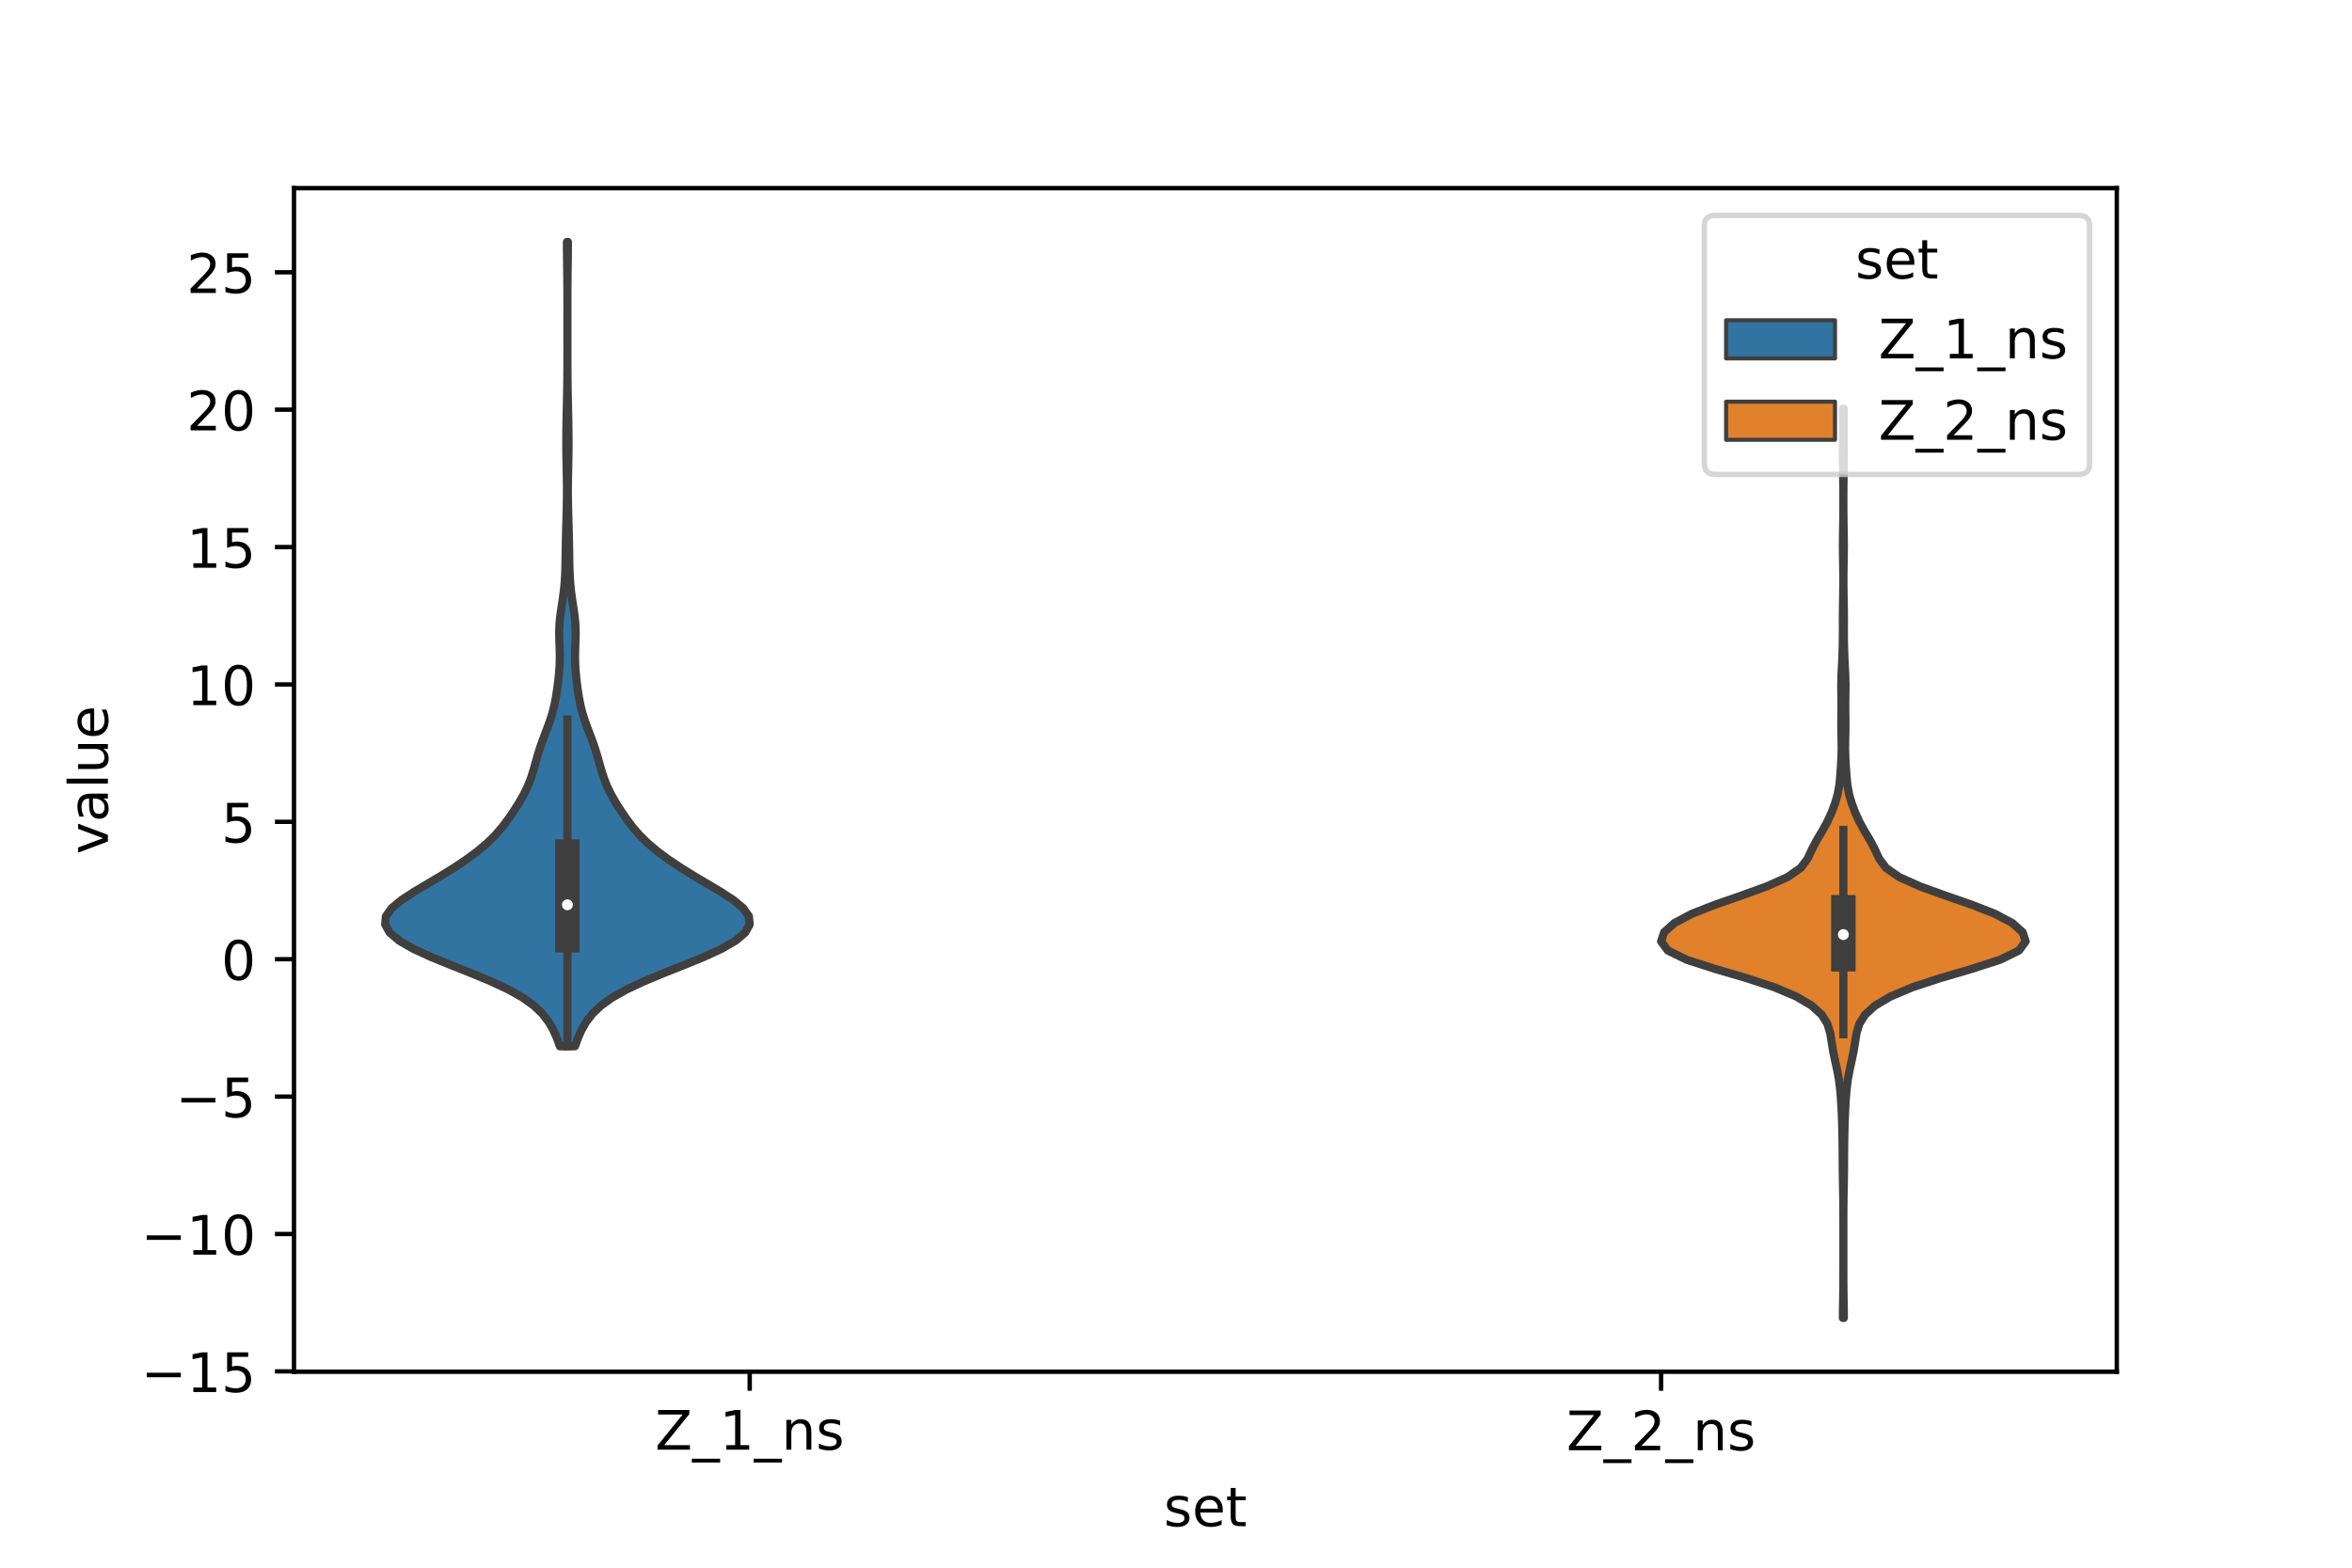 <?xml version="1.0" encoding="utf-8" standalone="no"?>
<!DOCTYPE svg PUBLIC "-//W3C//DTD SVG 1.1//EN"
  "http://www.w3.org/Graphics/SVG/1.1/DTD/svg11.dtd">
<!-- Created with matplotlib (https://matplotlib.org/) -->
<svg height="288pt" version="1.1" viewBox="0 0 432 288" width="432pt" xmlns="http://www.w3.org/2000/svg" xmlns:xlink="http://www.w3.org/1999/xlink">
 <defs>
  <style type="text/css">*{stroke-linecap:butt;stroke-linejoin:round;}</style>
 </defs>
 <g id="figure_1">
  <g id="patch_1">
   <path d="M 0 288 
L 432 288 
L 432 0 
L 0 0 
z
" style="fill:#ffffff;"/>
  </g>
  <g id="axes_1">
   <g id="patch_2">
    <path d="M 54 252 
L 388.8 252 
L 388.8 34.56 
L 54 34.56 
z
" style="fill:#ffffff;"/>
   </g>
   <g id="PolyCollection_1">
    <defs>
     <path d="M 105.606 -95.787 
L 102.834 -95.787 
L 102.294 -97.279 
L 101.63 -98.772 
L 100.776 -100.264 
L 99.629 -101.757 
L 98.066 -103.25 
L 95.982 -104.742 
L 93.326 -106.235 
L 90.135 -107.728 
L 86.545 -109.22 
L 82.783 -110.713 
L 79.136 -112.205 
L 75.897 -113.698 
L 73.313 -115.191 
L 71.56 -116.683 
L 70.74 -118.176 
L 70.883 -119.669 
L 71.934 -121.161 
L 73.73 -122.654 
L 76.019 -124.146 
L 78.53 -125.639 
L 81.049 -127.132 
L 83.45 -128.624 
L 85.678 -130.117 
L 87.696 -131.61 
L 89.47 -133.102 
L 90.985 -134.595 
L 92.271 -136.087 
L 93.391 -137.58 
L 94.409 -139.073 
L 95.353 -140.565 
L 96.206 -142.058 
L 96.932 -143.551 
L 97.52 -145.043 
L 97.996 -146.536 
L 98.415 -148.028 
L 98.842 -149.521 
L 99.32 -151.014 
L 99.859 -152.506 
L 100.431 -153.999 
L 100.981 -155.492 
L 101.456 -156.984 
L 101.831 -158.477 
L 102.117 -159.969 
L 102.345 -161.462 
L 102.537 -162.955 
L 102.693 -164.447 
L 102.794 -165.94 
L 102.822 -167.433 
L 102.786 -168.925 
L 102.728 -170.418 
L 102.703 -171.91 
L 102.759 -173.403 
L 102.908 -174.896 
L 103.123 -176.388 
L 103.354 -177.881 
L 103.557 -179.374 
L 103.706 -180.866 
L 103.8 -182.359 
L 103.851 -183.851 
L 103.879 -185.344 
L 103.901 -186.837 
L 103.927 -188.329 
L 103.962 -189.822 
L 104.003 -191.315 
L 104.047 -192.807 
L 104.088 -194.3 
L 104.12 -195.792 
L 104.135 -197.285 
L 104.132 -198.778 
L 104.112 -200.27 
L 104.08 -201.763 
L 104.048 -203.256 
L 104.024 -204.748 
L 104.014 -206.241 
L 104.018 -207.733 
L 104.033 -209.226 
L 104.057 -210.719 
L 104.088 -212.211 
L 104.121 -213.704 
L 104.152 -215.197 
L 104.179 -216.689 
L 104.198 -218.182 
L 104.209 -219.674 
L 104.216 -221.167 
L 104.218 -222.66 
L 104.219 -224.152 
L 104.22 -225.645 
L 104.22 -227.138 
L 104.22 -228.63 
L 104.22 -230.123 
L 104.219 -231.615 
L 104.217 -233.108 
L 104.213 -234.601 
L 104.204 -236.093 
L 104.19 -237.586 
L 104.171 -239.078 
L 104.15 -240.571 
L 104.134 -242.064 
L 104.127 -243.556 
L 104.313 -243.556 
L 104.313 -243.556 
L 104.306 -242.064 
L 104.29 -240.571 
L 104.269 -239.078 
L 104.25 -237.586 
L 104.236 -236.093 
L 104.227 -234.601 
L 104.223 -233.108 
L 104.221 -231.615 
L 104.22 -230.123 
L 104.22 -228.63 
L 104.22 -227.138 
L 104.22 -225.645 
L 104.221 -224.152 
L 104.222 -222.66 
L 104.224 -221.167 
L 104.231 -219.674 
L 104.242 -218.182 
L 104.261 -216.689 
L 104.288 -215.197 
L 104.319 -213.704 
L 104.352 -212.211 
L 104.383 -210.719 
L 104.407 -209.226 
L 104.422 -207.733 
L 104.426 -206.241 
L 104.416 -204.748 
L 104.392 -203.256 
L 104.36 -201.763 
L 104.328 -200.27 
L 104.308 -198.778 
L 104.305 -197.285 
L 104.32 -195.792 
L 104.352 -194.3 
L 104.393 -192.807 
L 104.437 -191.315 
L 104.478 -189.822 
L 104.513 -188.329 
L 104.539 -186.837 
L 104.561 -185.344 
L 104.589 -183.851 
L 104.64 -182.359 
L 104.734 -180.866 
L 104.883 -179.374 
L 105.086 -177.881 
L 105.317 -176.388 
L 105.532 -174.896 
L 105.681 -173.403 
L 105.737 -171.91 
L 105.712 -170.418 
L 105.654 -168.925 
L 105.618 -167.433 
L 105.646 -165.94 
L 105.747 -164.447 
L 105.903 -162.955 
L 106.095 -161.462 
L 106.323 -159.969 
L 106.609 -158.477 
L 106.984 -156.984 
L 107.459 -155.492 
L 108.009 -153.999 
L 108.581 -152.506 
L 109.12 -151.014 
L 109.598 -149.521 
L 110.025 -148.028 
L 110.444 -146.536 
L 110.92 -145.043 
L 111.508 -143.551 
L 112.234 -142.058 
L 113.087 -140.565 
L 114.031 -139.073 
L 115.049 -137.58 
L 116.169 -136.087 
L 117.455 -134.595 
L 118.97 -133.102 
L 120.744 -131.61 
L 122.762 -130.117 
L 124.99 -128.624 
L 127.391 -127.132 
L 129.91 -125.639 
L 132.421 -124.146 
L 134.71 -122.654 
L 136.506 -121.161 
L 137.557 -119.669 
L 137.7 -118.176 
L 136.88 -116.683 
L 135.127 -115.191 
L 132.543 -113.698 
L 129.304 -112.205 
L 125.657 -110.713 
L 121.895 -109.22 
L 118.305 -107.728 
L 115.114 -106.235 
L 112.458 -104.742 
L 110.374 -103.25 
L 108.811 -101.757 
L 107.664 -100.264 
L 106.81 -98.772 
L 106.146 -97.279 
L 105.606 -95.787 
z
" id="m89438eb592" style="stroke:#3f3f3f;stroke-width:1.5;"/>
    </defs>
    <g clip-path="url(#p7420fa142d)">
     <use style="fill:#3274a1;stroke:#3f3f3f;stroke-width:1.5;" x="0" xlink:href="#m89438eb592" y="288"/>
    </g>
   </g>
   <g id="PolyCollection_2">
    <defs>
     <path d="M 338.671 -45.884 
L 338.489 -45.884 
L 338.504 -47.571 
L 338.536 -49.258 
L 338.562 -50.945 
L 338.575 -52.632 
L 338.579 -54.319 
L 338.58 -56.007 
L 338.58 -57.694 
L 338.58 -59.381 
L 338.58 -61.068 
L 338.58 -62.755 
L 338.578 -64.442 
L 338.572 -66.129 
L 338.554 -67.817 
L 338.522 -69.504 
L 338.488 -71.191 
L 338.466 -72.878 
L 338.455 -74.565 
L 338.444 -76.252 
L 338.425 -77.939 
L 338.398 -79.627 
L 338.357 -81.314 
L 338.298 -83.001 
L 338.218 -84.688 
L 338.114 -86.375 
L 337.968 -88.062 
L 337.75 -89.749 
L 337.438 -91.437 
L 337.064 -93.124 
L 336.71 -94.811 
L 336.434 -96.498 
L 336.163 -98.185 
L 335.662 -99.872 
L 334.622 -101.56 
L 332.772 -103.247 
L 329.923 -104.934 
L 325.925 -106.621 
L 320.787 -108.308 
L 315.025 -109.995 
L 309.802 -111.682 
L 306.346 -113.37 
L 305.1 -115.057 
L 305.656 -116.744 
L 307.552 -118.431 
L 310.724 -120.118 
L 315.035 -121.805 
L 319.898 -123.492 
L 324.55 -125.18 
L 328.311 -126.867 
L 330.744 -128.554 
L 332.004 -130.241 
L 332.789 -131.928 
L 333.669 -133.615 
L 334.679 -135.303 
L 335.613 -136.99 
L 336.388 -138.677 
L 337.03 -140.364 
L 337.524 -142.051 
L 337.834 -143.738 
L 338.003 -145.425 
L 338.119 -147.113 
L 338.216 -148.8 
L 338.263 -150.487 
L 338.243 -152.174 
L 338.204 -153.861 
L 338.198 -155.548 
L 338.221 -157.235 
L 338.227 -158.923 
L 338.201 -160.61 
L 338.187 -162.297 
L 338.231 -163.984 
L 338.315 -165.671 
L 338.394 -167.358 
L 338.45 -169.045 
L 338.482 -170.733 
L 338.489 -172.42 
L 338.483 -174.107 
L 338.49 -175.794 
L 338.518 -177.481 
L 338.549 -179.168 
L 338.565 -180.856 
L 338.562 -182.543 
L 338.539 -184.23 
L 338.508 -185.917 
L 338.49 -187.604 
L 338.501 -189.291 
L 338.532 -190.978 
L 338.56 -192.666 
L 338.574 -194.353 
L 338.577 -196.04 
L 338.572 -197.727 
L 338.556 -199.414 
L 338.527 -201.101 
L 338.497 -202.788 
L 338.49 -204.476 
L 338.508 -206.163 
L 338.527 -207.85 
L 338.523 -209.537 
L 338.501 -211.224 
L 338.489 -212.911 
L 338.671 -212.911 
L 338.671 -212.911 
L 338.659 -211.224 
L 338.637 -209.537 
L 338.633 -207.85 
L 338.652 -206.163 
L 338.67 -204.476 
L 338.663 -202.788 
L 338.633 -201.101 
L 338.604 -199.414 
L 338.588 -197.727 
L 338.583 -196.04 
L 338.586 -194.353 
L 338.6 -192.666 
L 338.628 -190.978 
L 338.659 -189.291 
L 338.67 -187.604 
L 338.652 -185.917 
L 338.621 -184.23 
L 338.598 -182.543 
L 338.595 -180.856 
L 338.611 -179.168 
L 338.642 -177.481 
L 338.67 -175.794 
L 338.677 -174.107 
L 338.671 -172.42 
L 338.678 -170.733 
L 338.71 -169.045 
L 338.766 -167.358 
L 338.845 -165.671 
L 338.929 -163.984 
L 338.973 -162.297 
L 338.959 -160.61 
L 338.933 -158.923 
L 338.939 -157.235 
L 338.962 -155.548 
L 338.956 -153.861 
L 338.917 -152.174 
L 338.897 -150.487 
L 338.944 -148.8 
L 339.041 -147.113 
L 339.157 -145.425 
L 339.326 -143.738 
L 339.636 -142.051 
L 340.13 -140.364 
L 340.772 -138.677 
L 341.547 -136.99 
L 342.481 -135.303 
L 343.491 -133.615 
L 344.371 -131.928 
L 345.156 -130.241 
L 346.416 -128.554 
L 348.849 -126.867 
L 352.61 -125.18 
L 357.262 -123.492 
L 362.125 -121.805 
L 366.436 -120.118 
L 369.608 -118.431 
L 371.504 -116.744 
L 372.06 -115.057 
L 370.814 -113.37 
L 367.358 -111.682 
L 362.135 -109.995 
L 356.373 -108.308 
L 351.235 -106.621 
L 347.237 -104.934 
L 344.388 -103.247 
L 342.538 -101.56 
L 341.498 -99.872 
L 340.997 -98.185 
L 340.726 -96.498 
L 340.45 -94.811 
L 340.096 -93.124 
L 339.722 -91.437 
L 339.41 -89.749 
L 339.192 -88.062 
L 339.046 -86.375 
L 338.942 -84.688 
L 338.862 -83.001 
L 338.803 -81.314 
L 338.762 -79.627 
L 338.735 -77.939 
L 338.716 -76.252 
L 338.705 -74.565 
L 338.694 -72.878 
L 338.672 -71.191 
L 338.638 -69.504 
L 338.606 -67.817 
L 338.588 -66.129 
L 338.582 -64.442 
L 338.58 -62.755 
L 338.58 -61.068 
L 338.58 -59.381 
L 338.58 -57.694 
L 338.58 -56.007 
L 338.581 -54.319 
L 338.585 -52.632 
L 338.598 -50.945 
L 338.624 -49.258 
L 338.656 -47.571 
L 338.671 -45.884 
z
" id="m1e64454b62" style="stroke:#3f3f3f;stroke-width:1.5;"/>
    </defs>
    <g clip-path="url(#p7420fa142d)">
     <use style="fill:#e1812c;stroke:#3f3f3f;stroke-width:1.5;" x="0" xlink:href="#m1e64454b62" y="288"/>
    </g>
   </g>
   <g id="patch_3">
    <path clip-path="url(#p7420fa142d)" d="M 137.7 176.218 
L 137.7 176.218 
L 137.7 176.218 
L 137.7 176.218 
z
" style="fill:#3274a1;stroke:#3f3f3f;stroke-linejoin:miter;stroke-width:0.75;"/>
   </g>
   <g id="patch_4">
    <path clip-path="url(#p7420fa142d)" d="M 137.7 176.218 
L 137.7 176.218 
L 137.7 176.218 
L 137.7 176.218 
z
" style="fill:#e1812c;stroke:#3f3f3f;stroke-linejoin:miter;stroke-width:0.75;"/>
   </g>
   <g id="matplotlib.axis_1">
    <g id="xtick_1">
     <g id="line2d_1">
      <defs>
       <path d="M 0 0 
L 0 3.5 
" id="m76b34c4f42" style="stroke:#000000;stroke-width:0.8;"/>
      </defs>
      <g>
       <use style="stroke:#000000;stroke-width:0.8;" x="137.7" xlink:href="#m76b34c4f42" y="252"/>
      </g>
     </g>
     <g id="text_1">
      <!-- Z_1_ns -->
      <g transform="translate(120.32 266.32)scale(0.1 -0.1)">
       <defs>
        <path d="M 5.609 72.906 
L 62.891 72.906 
L 62.891 65.375 
L 16.797 8.297 
L 64.016 8.297 
L 64.016 0 
L 4.5 0 
L 4.5 7.516 
L 50.594 64.594 
L 5.609 64.594 
z
" id="DejaVuSans-90"/>
        <path d="M 50.984 -16.609 
L 50.984 -23.578 
L -0.984 -23.578 
L -0.984 -16.609 
z
" id="DejaVuSans-95"/>
        <path d="M 12.406 8.297 
L 28.516 8.297 
L 28.516 63.922 
L 10.984 60.406 
L 10.984 69.391 
L 28.422 72.906 
L 38.281 72.906 
L 38.281 8.297 
L 54.391 8.297 
L 54.391 0 
L 12.406 0 
z
" id="DejaVuSans-49"/>
        <path d="M 54.891 33.016 
L 54.891 0 
L 45.906 0 
L 45.906 32.719 
Q 45.906 40.484 42.875 44.328 
Q 39.844 48.188 33.797 48.188 
Q 26.516 48.188 22.312 43.547 
Q 18.109 38.922 18.109 30.906 
L 18.109 0 
L 9.078 0 
L 9.078 54.688 
L 18.109 54.688 
L 18.109 46.188 
Q 21.344 51.125 25.703 53.562 
Q 30.078 56 35.797 56 
Q 45.219 56 50.047 50.172 
Q 54.891 44.344 54.891 33.016 
z
" id="DejaVuSans-110"/>
        <path d="M 44.281 53.078 
L 44.281 44.578 
Q 40.484 46.531 36.375 47.5 
Q 32.281 48.484 27.875 48.484 
Q 21.188 48.484 17.844 46.438 
Q 14.5 44.391 14.5 40.281 
Q 14.5 37.156 16.891 35.375 
Q 19.281 33.594 26.516 31.984 
L 29.594 31.297 
Q 39.156 29.25 43.188 25.516 
Q 47.219 21.781 47.219 15.094 
Q 47.219 7.469 41.188 3.016 
Q 35.156 -1.422 24.609 -1.422 
Q 20.219 -1.422 15.453 -0.562 
Q 10.688 0.297 5.422 2 
L 5.422 11.281 
Q 10.406 8.688 15.234 7.391 
Q 20.062 6.109 24.812 6.109 
Q 31.156 6.109 34.562 8.281 
Q 37.984 10.453 37.984 14.406 
Q 37.984 18.062 35.516 20.016 
Q 33.062 21.969 24.703 23.781 
L 21.578 24.516 
Q 13.234 26.266 9.516 29.906 
Q 5.812 33.547 5.812 39.891 
Q 5.812 47.609 11.281 51.797 
Q 16.75 56 26.812 56 
Q 31.781 56 36.172 55.266 
Q 40.578 54.547 44.281 53.078 
z
" id="DejaVuSans-115"/>
       </defs>
       <use xlink:href="#DejaVuSans-90"/>
       <use x="68.506" xlink:href="#DejaVuSans-95"/>
       <use x="118.506" xlink:href="#DejaVuSans-49"/>
       <use x="182.129" xlink:href="#DejaVuSans-95"/>
       <use x="232.129" xlink:href="#DejaVuSans-110"/>
       <use x="295.508" xlink:href="#DejaVuSans-115"/>
      </g>
     </g>
    </g>
    <g id="xtick_2">
     <g id="line2d_2">
      <g>
       <use style="stroke:#000000;stroke-width:0.8;" x="305.1" xlink:href="#m76b34c4f42" y="252"/>
      </g>
     </g>
     <g id="text_2">
      <!-- Z_2_ns -->
      <g transform="translate(287.72 266.422)scale(0.1 -0.1)">
       <defs>
        <path d="M 19.188 8.297 
L 53.609 8.297 
L 53.609 0 
L 7.328 0 
L 7.328 8.297 
Q 12.938 14.109 22.625 23.891 
Q 32.328 33.688 34.812 36.531 
Q 39.547 41.844 41.422 45.531 
Q 43.312 49.219 43.312 52.781 
Q 43.312 58.594 39.234 62.25 
Q 35.156 65.922 28.609 65.922 
Q 23.969 65.922 18.812 64.312 
Q 13.672 62.703 7.812 59.422 
L 7.812 69.391 
Q 13.766 71.781 18.938 73 
Q 24.125 74.219 28.422 74.219 
Q 39.75 74.219 46.484 68.547 
Q 53.219 62.891 53.219 53.422 
Q 53.219 48.922 51.531 44.891 
Q 49.859 40.875 45.406 35.406 
Q 44.188 33.984 37.641 27.219 
Q 31.109 20.453 19.188 8.297 
z
" id="DejaVuSans-50"/>
       </defs>
       <use xlink:href="#DejaVuSans-90"/>
       <use x="68.506" xlink:href="#DejaVuSans-95"/>
       <use x="118.506" xlink:href="#DejaVuSans-50"/>
       <use x="182.129" xlink:href="#DejaVuSans-95"/>
       <use x="232.129" xlink:href="#DejaVuSans-110"/>
       <use x="295.508" xlink:href="#DejaVuSans-115"/>
      </g>
     </g>
    </g>
    <g id="text_3">
     <!-- set -->
     <g transform="translate(213.759 280.378)scale(0.1 -0.1)">
      <defs>
       <path d="M 56.203 29.594 
L 56.203 25.203 
L 14.891 25.203 
Q 15.484 15.922 20.484 11.062 
Q 25.484 6.203 34.422 6.203 
Q 39.594 6.203 44.453 7.469 
Q 49.312 8.734 54.109 11.281 
L 54.109 2.781 
Q 49.266 0.734 44.188 -0.344 
Q 39.109 -1.422 33.891 -1.422 
Q 20.797 -1.422 13.156 6.188 
Q 5.516 13.812 5.516 26.812 
Q 5.516 40.234 12.766 48.109 
Q 20.016 56 32.328 56 
Q 43.359 56 49.781 48.891 
Q 56.203 41.797 56.203 29.594 
z
M 47.219 32.234 
Q 47.125 39.594 43.094 43.984 
Q 39.062 48.391 32.422 48.391 
Q 24.906 48.391 20.391 44.141 
Q 15.875 39.891 15.188 32.172 
z
" id="DejaVuSans-101"/>
       <path d="M 18.312 70.219 
L 18.312 54.688 
L 36.812 54.688 
L 36.812 47.703 
L 18.312 47.703 
L 18.312 18.016 
Q 18.312 11.328 20.141 9.422 
Q 21.969 7.516 27.594 7.516 
L 36.812 7.516 
L 36.812 0 
L 27.594 0 
Q 17.188 0 13.234 3.875 
Q 9.281 7.766 9.281 18.016 
L 9.281 47.703 
L 2.688 47.703 
L 2.688 54.688 
L 9.281 54.688 
L 9.281 70.219 
z
" id="DejaVuSans-116"/>
      </defs>
      <use xlink:href="#DejaVuSans-115"/>
      <use x="52.1" xlink:href="#DejaVuSans-101"/>
      <use x="113.623" xlink:href="#DejaVuSans-116"/>
     </g>
    </g>
   </g>
   <g id="matplotlib.axis_2">
    <g id="ytick_1">
     <g id="line2d_3">
      <defs>
       <path d="M 0 0 
L -3.5 0 
" id="me4bf5a9701" style="stroke:#000000;stroke-width:0.8;"/>
      </defs>
      <g>
       <use style="stroke:#000000;stroke-width:0.8;" x="54" xlink:href="#me4bf5a9701" y="251.936"/>
      </g>
     </g>
     <g id="text_4">
      <!-- −15 -->
      <g transform="translate(25.895 255.735)scale(0.1 -0.1)">
       <defs>
        <path d="M 10.594 35.5 
L 73.188 35.5 
L 73.188 27.203 
L 10.594 27.203 
z
" id="DejaVuSans-8722"/>
        <path d="M 10.797 72.906 
L 49.516 72.906 
L 49.516 64.594 
L 19.828 64.594 
L 19.828 46.734 
Q 21.969 47.469 24.109 47.828 
Q 26.266 48.188 28.422 48.188 
Q 40.625 48.188 47.75 41.5 
Q 54.891 34.812 54.891 23.391 
Q 54.891 11.625 47.562 5.094 
Q 40.234 -1.422 26.906 -1.422 
Q 22.312 -1.422 17.547 -0.641 
Q 12.797 0.141 7.719 1.703 
L 7.719 11.625 
Q 12.109 9.234 16.797 8.062 
Q 21.484 6.891 26.703 6.891 
Q 35.156 6.891 40.078 11.328 
Q 45.016 15.766 45.016 23.391 
Q 45.016 31 40.078 35.438 
Q 35.156 39.891 26.703 39.891 
Q 22.75 39.891 18.812 39.016 
Q 14.891 38.141 10.797 36.281 
z
" id="DejaVuSans-53"/>
       </defs>
       <use xlink:href="#DejaVuSans-8722"/>
       <use x="83.789" xlink:href="#DejaVuSans-49"/>
       <use x="147.412" xlink:href="#DejaVuSans-53"/>
      </g>
     </g>
    </g>
    <g id="ytick_2">
     <g id="line2d_4">
      <g>
       <use style="stroke:#000000;stroke-width:0.8;" x="54" xlink:href="#me4bf5a9701" y="226.697"/>
      </g>
     </g>
     <g id="text_5">
      <!-- −10 -->
      <g transform="translate(25.895 230.496)scale(0.1 -0.1)">
       <defs>
        <path d="M 31.781 66.406 
Q 24.172 66.406 20.328 58.906 
Q 16.5 51.422 16.5 36.375 
Q 16.5 21.391 20.328 13.891 
Q 24.172 6.391 31.781 6.391 
Q 39.453 6.391 43.281 13.891 
Q 47.125 21.391 47.125 36.375 
Q 47.125 51.422 43.281 58.906 
Q 39.453 66.406 31.781 66.406 
z
M 31.781 74.219 
Q 44.047 74.219 50.516 64.516 
Q 56.984 54.828 56.984 36.375 
Q 56.984 17.969 50.516 8.266 
Q 44.047 -1.422 31.781 -1.422 
Q 19.531 -1.422 13.062 8.266 
Q 6.594 17.969 6.594 36.375 
Q 6.594 54.828 13.062 64.516 
Q 19.531 74.219 31.781 74.219 
z
" id="DejaVuSans-48"/>
       </defs>
       <use xlink:href="#DejaVuSans-8722"/>
       <use x="83.789" xlink:href="#DejaVuSans-49"/>
       <use x="147.412" xlink:href="#DejaVuSans-48"/>
      </g>
     </g>
    </g>
    <g id="ytick_3">
     <g id="line2d_5">
      <g>
       <use style="stroke:#000000;stroke-width:0.8;" x="54" xlink:href="#me4bf5a9701" y="201.457"/>
      </g>
     </g>
     <g id="text_6">
      <!-- −5 -->
      <g transform="translate(32.258 205.256)scale(0.1 -0.1)">
       <use xlink:href="#DejaVuSans-8722"/>
       <use x="83.789" xlink:href="#DejaVuSans-53"/>
      </g>
     </g>
    </g>
    <g id="ytick_4">
     <g id="line2d_6">
      <g>
       <use style="stroke:#000000;stroke-width:0.8;" x="54" xlink:href="#me4bf5a9701" y="176.218"/>
      </g>
     </g>
     <g id="text_7">
      <!-- 0 -->
      <g transform="translate(40.638 180.017)scale(0.1 -0.1)">
       <use xlink:href="#DejaVuSans-48"/>
      </g>
     </g>
    </g>
    <g id="ytick_5">
     <g id="line2d_7">
      <g>
       <use style="stroke:#000000;stroke-width:0.8;" x="54" xlink:href="#me4bf5a9701" y="150.978"/>
      </g>
     </g>
     <g id="text_8">
      <!-- 5 -->
      <g transform="translate(40.638 154.778)scale(0.1 -0.1)">
       <use xlink:href="#DejaVuSans-53"/>
      </g>
     </g>
    </g>
    <g id="ytick_6">
     <g id="line2d_8">
      <g>
       <use style="stroke:#000000;stroke-width:0.8;" x="54" xlink:href="#me4bf5a9701" y="125.739"/>
      </g>
     </g>
     <g id="text_9">
      <!-- 10 -->
      <g transform="translate(34.275 129.538)scale(0.1 -0.1)">
       <use xlink:href="#DejaVuSans-49"/>
       <use x="63.623" xlink:href="#DejaVuSans-48"/>
      </g>
     </g>
    </g>
    <g id="ytick_7">
     <g id="line2d_9">
      <g>
       <use style="stroke:#000000;stroke-width:0.8;" x="54" xlink:href="#me4bf5a9701" y="100.5"/>
      </g>
     </g>
     <g id="text_10">
      <!-- 15 -->
      <g transform="translate(34.275 104.299)scale(0.1 -0.1)">
       <use xlink:href="#DejaVuSans-49"/>
       <use x="63.623" xlink:href="#DejaVuSans-53"/>
      </g>
     </g>
    </g>
    <g id="ytick_8">
     <g id="line2d_10">
      <g>
       <use style="stroke:#000000;stroke-width:0.8;" x="54" xlink:href="#me4bf5a9701" y="75.26"/>
      </g>
     </g>
     <g id="text_11">
      <!-- 20 -->
      <g transform="translate(34.275 79.06)scale(0.1 -0.1)">
       <use xlink:href="#DejaVuSans-50"/>
       <use x="63.623" xlink:href="#DejaVuSans-48"/>
      </g>
     </g>
    </g>
    <g id="ytick_9">
     <g id="line2d_11">
      <g>
       <use style="stroke:#000000;stroke-width:0.8;" x="54" xlink:href="#me4bf5a9701" y="50.021"/>
      </g>
     </g>
     <g id="text_12">
      <!-- 25 -->
      <g transform="translate(34.275 53.82)scale(0.1 -0.1)">
       <use xlink:href="#DejaVuSans-50"/>
       <use x="63.623" xlink:href="#DejaVuSans-53"/>
      </g>
     </g>
    </g>
    <g id="text_13">
     <!-- value -->
     <g transform="translate(19.816 156.938)rotate(-90)scale(0.1 -0.1)">
      <defs>
       <path d="M 2.984 54.688 
L 12.5 54.688 
L 29.594 8.797 
L 46.688 54.688 
L 56.203 54.688 
L 35.688 0 
L 23.484 0 
z
" id="DejaVuSans-118"/>
       <path d="M 34.281 27.484 
Q 23.391 27.484 19.188 25 
Q 14.984 22.516 14.984 16.5 
Q 14.984 11.719 18.141 8.906 
Q 21.297 6.109 26.703 6.109 
Q 34.188 6.109 38.703 11.406 
Q 43.219 16.703 43.219 25.484 
L 43.219 27.484 
z
M 52.203 31.203 
L 52.203 0 
L 43.219 0 
L 43.219 8.297 
Q 40.141 3.328 35.547 0.953 
Q 30.953 -1.422 24.312 -1.422 
Q 15.922 -1.422 10.953 3.297 
Q 6 8.016 6 15.922 
Q 6 25.141 12.172 29.828 
Q 18.359 34.516 30.609 34.516 
L 43.219 34.516 
L 43.219 35.406 
Q 43.219 41.609 39.141 45 
Q 35.062 48.391 27.688 48.391 
Q 23 48.391 18.547 47.266 
Q 14.109 46.141 10.016 43.891 
L 10.016 52.203 
Q 14.938 54.109 19.578 55.047 
Q 24.219 56 28.609 56 
Q 40.484 56 46.344 49.844 
Q 52.203 43.703 52.203 31.203 
z
" id="DejaVuSans-97"/>
       <path d="M 9.422 75.984 
L 18.406 75.984 
L 18.406 0 
L 9.422 0 
z
" id="DejaVuSans-108"/>
       <path d="M 8.5 21.578 
L 8.5 54.688 
L 17.484 54.688 
L 17.484 21.922 
Q 17.484 14.156 20.5 10.266 
Q 23.531 6.391 29.594 6.391 
Q 36.859 6.391 41.078 11.031 
Q 45.312 15.672 45.312 23.688 
L 45.312 54.688 
L 54.297 54.688 
L 54.297 0 
L 45.312 0 
L 45.312 8.406 
Q 42.047 3.422 37.719 1 
Q 33.406 -1.422 27.688 -1.422 
Q 18.266 -1.422 13.375 4.438 
Q 8.5 10.297 8.5 21.578 
z
M 31.109 56 
z
" id="DejaVuSans-117"/>
      </defs>
      <use xlink:href="#DejaVuSans-118"/>
      <use x="59.18" xlink:href="#DejaVuSans-97"/>
      <use x="120.459" xlink:href="#DejaVuSans-108"/>
      <use x="148.242" xlink:href="#DejaVuSans-117"/>
      <use x="211.621" xlink:href="#DejaVuSans-101"/>
     </g>
    </g>
   </g>
   <g id="line2d_12">
    <path clip-path="url(#p7420fa142d)" d="M 104.22 192.213 
L 104.22 132.186 
" style="fill:none;stroke:#3f3f3f;stroke-linecap:square;stroke-width:1.5;"/>
   </g>
   <g id="line2d_13">
    <path clip-path="url(#p7420fa142d)" d="M 104.22 172.724 
L 104.22 156.453 
" style="fill:none;stroke:#3f3f3f;stroke-linecap:square;stroke-width:4.5;"/>
   </g>
   <g id="line2d_14">
    <path clip-path="url(#p7420fa142d)" d="M 338.58 190.008 
L 338.58 152.454 
" style="fill:none;stroke:#3f3f3f;stroke-linecap:square;stroke-width:1.5;"/>
   </g>
   <g id="line2d_15">
    <path clip-path="url(#p7420fa142d)" d="M 338.58 176.23 
L 338.58 166.671 
" style="fill:none;stroke:#3f3f3f;stroke-linecap:square;stroke-width:4.5;"/>
   </g>
   <g id="patch_5">
    <path d="M 54 252 
L 54 34.56 
" style="fill:none;stroke:#000000;stroke-linecap:square;stroke-linejoin:miter;stroke-width:0.8;"/>
   </g>
   <g id="patch_6">
    <path d="M 388.8 252 
L 388.8 34.56 
" style="fill:none;stroke:#000000;stroke-linecap:square;stroke-linejoin:miter;stroke-width:0.8;"/>
   </g>
   <g id="patch_7">
    <path d="M 54 252 
L 388.8 252 
" style="fill:none;stroke:#000000;stroke-linecap:square;stroke-linejoin:miter;stroke-width:0.8;"/>
   </g>
   <g id="patch_8">
    <path d="M 54 34.56 
L 388.8 34.56 
" style="fill:none;stroke:#000000;stroke-linecap:square;stroke-linejoin:miter;stroke-width:0.8;"/>
   </g>
   <g id="PathCollection_1">
    <defs>
     <path d="M 0 1.5 
C 0.398 1.5 0.779 1.342 1.061 1.061 
C 1.342 0.779 1.5 0.398 1.5 0 
C 1.5 -0.398 1.342 -0.779 1.061 -1.061 
C 0.779 -1.342 0.398 -1.5 0 -1.5 
C -0.398 -1.5 -0.779 -1.342 -1.061 -1.061 
C -1.342 -0.779 -1.5 -0.398 -1.5 0 
C -1.5 0.398 -1.342 0.779 -1.061 1.061 
C -0.779 1.342 -0.398 1.5 0 1.5 
z
" id="md6891d0d81" style="stroke:#3f3f3f;"/>
    </defs>
    <g clip-path="url(#p7420fa142d)">
     <use style="fill:#ffffff;stroke:#3f3f3f;" x="104.22" xlink:href="#md6891d0d81" y="166.223"/>
    </g>
   </g>
   <g id="PathCollection_2">
    <g clip-path="url(#p7420fa142d)">
     <use style="fill:#ffffff;stroke:#3f3f3f;" x="338.58" xlink:href="#md6891d0d81" y="171.686"/>
    </g>
   </g>
   <g id="legend_1">
    <g id="patch_9">
     <path d="M 315.041 87.151 
L 381.8 87.151 
Q 383.8 87.151 383.8 85.151 
L 383.8 41.56 
Q 383.8 39.56 381.8 39.56 
L 315.041 39.56 
Q 313.041 39.56 313.041 41.56 
L 313.041 85.151 
Q 313.041 87.151 315.041 87.151 
z
" style="fill:#ffffff;opacity:0.8;stroke:#cccccc;stroke-linejoin:miter;"/>
    </g>
    <g id="text_14">
     <!-- set -->
     <g transform="translate(340.779 51.158)scale(0.1 -0.1)">
      <use xlink:href="#DejaVuSans-115"/>
      <use x="52.1" xlink:href="#DejaVuSans-101"/>
      <use x="113.623" xlink:href="#DejaVuSans-116"/>
     </g>
    </g>
    <g id="patch_10">
     <path d="M 317.041 65.837 
L 337.041 65.837 
L 337.041 58.837 
L 317.041 58.837 
z
" style="fill:#3274a1;stroke:#3f3f3f;stroke-linejoin:miter;stroke-width:0.75;"/>
    </g>
    <g id="text_15">
     <!-- Z_1_ns -->
     <g transform="translate(345.041 65.837)scale(0.1 -0.1)">
      <use xlink:href="#DejaVuSans-90"/>
      <use x="68.506" xlink:href="#DejaVuSans-95"/>
      <use x="118.506" xlink:href="#DejaVuSans-49"/>
      <use x="182.129" xlink:href="#DejaVuSans-95"/>
      <use x="232.129" xlink:href="#DejaVuSans-110"/>
      <use x="295.508" xlink:href="#DejaVuSans-115"/>
     </g>
    </g>
    <g id="patch_11">
     <path d="M 317.041 80.793 
L 337.041 80.793 
L 337.041 73.793 
L 317.041 73.793 
z
" style="fill:#e1812c;stroke:#3f3f3f;stroke-linejoin:miter;stroke-width:0.75;"/>
    </g>
    <g id="text_16">
     <!-- Z_2_ns -->
     <g transform="translate(345.041 80.793)scale(0.1 -0.1)">
      <use xlink:href="#DejaVuSans-90"/>
      <use x="68.506" xlink:href="#DejaVuSans-95"/>
      <use x="118.506" xlink:href="#DejaVuSans-50"/>
      <use x="182.129" xlink:href="#DejaVuSans-95"/>
      <use x="232.129" xlink:href="#DejaVuSans-110"/>
      <use x="295.508" xlink:href="#DejaVuSans-115"/>
     </g>
    </g>
   </g>
  </g>
 </g>
 <defs>
  <clipPath id="p7420fa142d">
   <rect height="217.44" width="334.8" x="54" y="34.56"/>
  </clipPath>
 </defs>
</svg>
